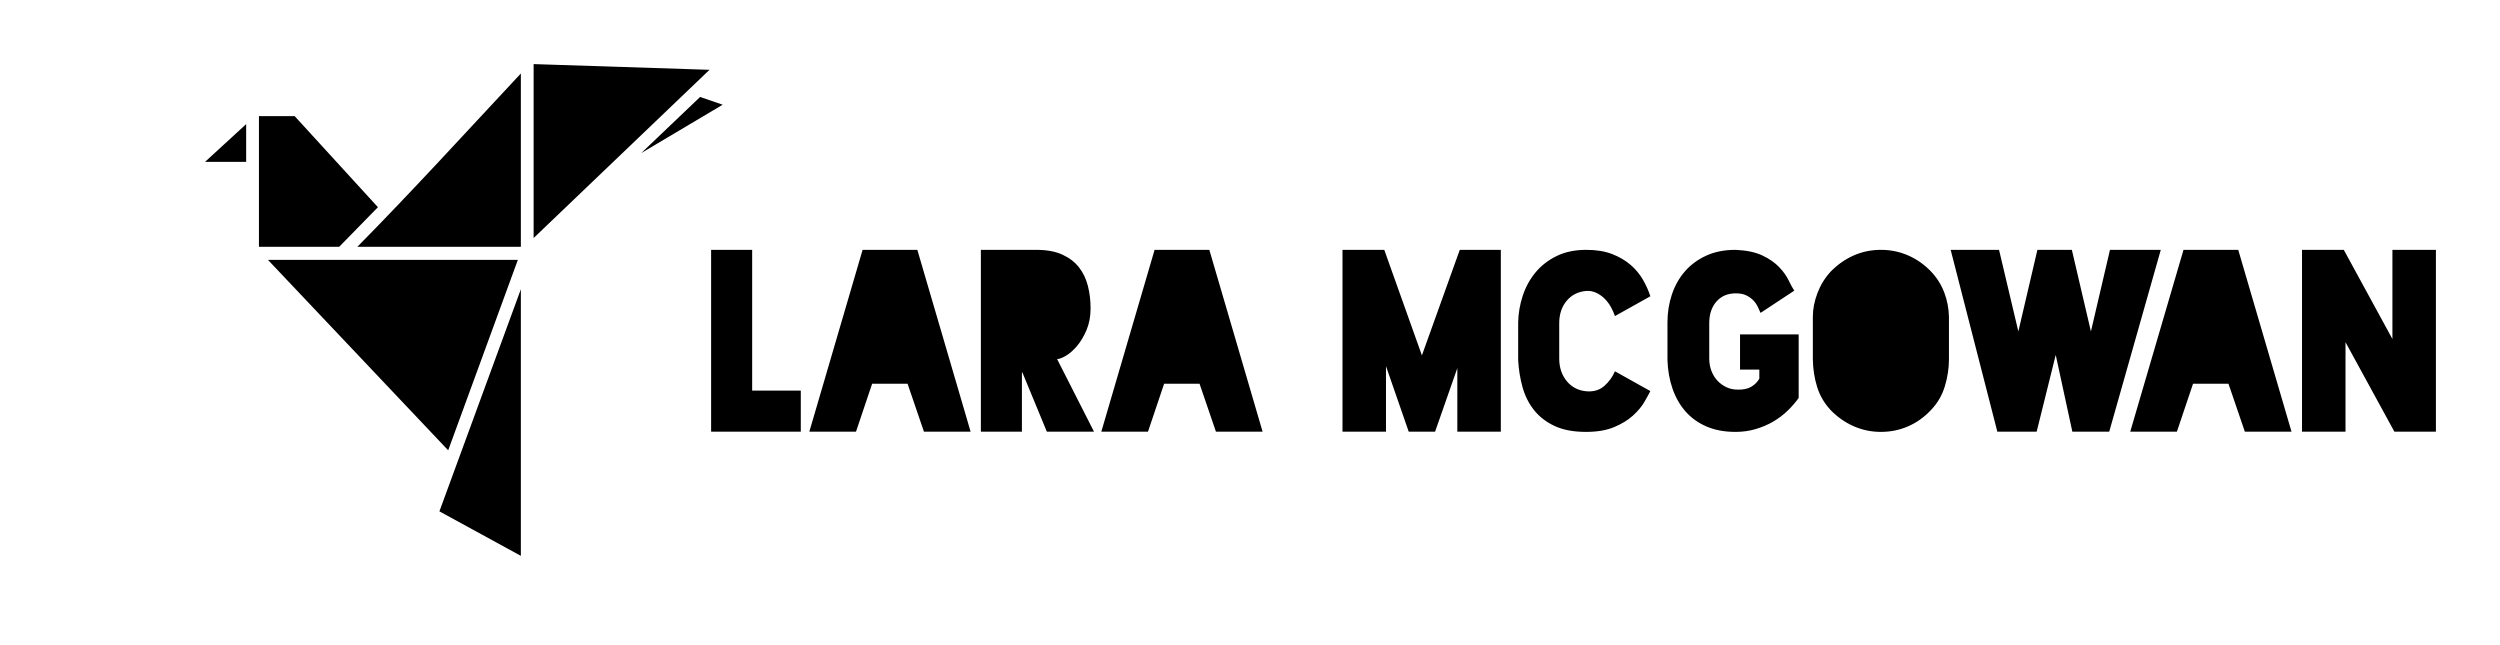 
        <svg xmlns="http://www.w3.org/2000/svg" xmlns:xlink="http://www.w3.org/1999/xlink" version="1.1" width="3162.061" height="816.227" viewBox="0 -32.412 3162.061 816.227">
			
			<g transform="scale(8.103) translate(10, 10)">
				<defs id="SvgjsDefs63324"/><g id="SvgjsG63325" featureKey="symbolFeature-0" transform="matrix(1.01,0,0,1.01,11.904,-16.115)" fill="#000"><g xmlns="http://www.w3.org/2000/svg" transform="translate(0,-952.362)"><path d="m 60.783,964.362 27.181,0.883 -27.181,25.996 z m -1.974,1.451 0,26.785 -25.268,0 c 8.617,-8.733 16.88,-17.81 25.268,-26.785 z m 27.705,3.628 3.486,1.199 -12.588,7.477 z m -68.183,2.966 5.523,0 12.865,14.07 -5.985,6.12 -12.403,0 c 9e-4,-6.735 0,-13.46 0,-20.191 z m -1.975,1.23 0,5.836 -6.356,0 z m 3.363,20.98 38.627,0 -10.768,29.435 z m 39.09,4.543 0,41.202 -12.588,-6.878 c 4.197,-11.443 8.389,-22.879 12.588,-34.325 z" style="text-indent:0;text-transform:none;direction:ltr;block-progression:tb;baseline-shift:baseline;color:;enable-background:accumulate;" fill-opacity="1" stroke="none" marker="none" visibility="visible" display="inline" overflow="visible"/></g></g><g id="SvgjsG63326" featureKey="vMvB0T-0" transform="matrix(1.907,0,0,1.907,101,15.236)" fill="#000"><path d="M3.36 16.64 l3.98 0 l0 3.36 l-7.34 0 l0 -14.88 l3.36 0 l0 11.52 l0 0 z M16.08 16.08 l-2.9 0 l-1.32 3.92 l-3.82 0 l4.36 -14.88 l4.48 0 l4.36 14.88 l-3.82 0 z M27.48 20 l-2 -4.84 l-0.04 0 l0 4.84 l-3.36 0 l0 -14.88 l4.52 0 l0.02 0 c0.853 0 1.563 0.13 2.13 0.39 s1.02 0.607 1.36 1.04 s0.583 0.94 0.73 1.52 s0.22 1.19 0.22 1.83 c0 0.667 -0.11 1.26 -0.33 1.78 s-0.48 0.957 -0.78 1.31 s-0.603 0.62 -0.91 0.8 s-0.547 0.27 -0.72 0.27 l3.02 5.94 l-3.86 0 z M39.98 16.08 l-2.9 0 l-1.32 3.92 l-3.82 0 l4.36 -14.88 l4.48 0 l4.36 14.88 l-3.82 0 z M64.64 5.12 l0 14.88 l-3.56 0 l0 -5.2 l-1.82 5.2 l-2.16 0 l-1.86 -5.36 l0 5.36 l-3.56 0 l0 -14.88 l3.42 0 l3.08 8.64 l3.1 -8.64 l0 0 l3.36 0 l0 0 z M71.68 16.7 c0.573 0.04 1.05 -0.107 1.43 -0.44 s0.67 -0.733 0.87 -1.2 l2.9 1.62 c-0.12 0.24 -0.29 0.547 -0.51 0.92 s-0.53 0.74 -0.93 1.1 s-0.91 0.67 -1.53 0.93 s-1.383 0.39 -2.29 0.39 l-0.02 0 c-1.013 0 -1.863 -0.16 -2.55 -0.48 s-1.247 -0.75 -1.68 -1.29 s-0.75 -1.167 -0.95 -1.88 s-0.32 -1.457 -0.36 -2.23 l0 -3.08 c0.013 -0.733 0.137 -1.457 0.37 -2.17 s0.58 -1.35 1.04 -1.91 s1.037 -1.01 1.73 -1.35 s1.5 -0.51 2.42 -0.51 l0.02 0 c0.813 0 1.513 0.113 2.1 0.34 s1.09 0.52 1.51 0.88 s0.76 0.767 1.02 1.22 s0.463 0.907 0.61 1.36 l-2.9 1.62 c-0.08 -0.24 -0.19 -0.487 -0.33 -0.74 s-0.31 -0.48 -0.51 -0.68 s-0.427 -0.36 -0.68 -0.48 s-0.52 -0.173 -0.8 -0.16 c-0.68 0.053 -1.223 0.323 -1.63 0.81 s-0.61 1.097 -0.61 1.83 l0 2.9 c0 0.733 0.207 1.35 0.62 1.85 s0.96 0.777 1.64 0.83 z M89.02 17.24 c-0.253 0.36 -0.557 0.71 -0.91 1.05 s-0.747 0.637 -1.18 0.89 s-0.91 0.457 -1.43 0.61 s-1.067 0.23 -1.64 0.23 l-0.02 0 c-0.893 0 -1.68 -0.147 -2.36 -0.44 s-1.25 -0.7 -1.71 -1.22 s-0.817 -1.14 -1.07 -1.86 s-0.393 -1.507 -0.42 -2.36 l0 -3.08 c0 -0.8 0.12 -1.56 0.36 -2.28 s0.593 -1.35 1.06 -1.89 s1.047 -0.97 1.74 -1.29 s1.493 -0.48 2.4 -0.48 l0.02 0 c0.907 0.04 1.643 0.197 2.21 0.47 s1.02 0.59 1.36 0.95 s0.597 0.72 0.77 1.08 s0.327 0.64 0.46 0.84 l-2.76 1.82 c-0.067 -0.147 -0.143 -0.313 -0.23 -0.5 s-0.207 -0.36 -0.36 -0.52 s-0.343 -0.297 -0.57 -0.41 s-0.513 -0.17 -0.86 -0.17 c-0.667 0 -1.197 0.223 -1.59 0.67 s-0.59 1.037 -0.59 1.77 l0 2.9 c0 0.36 0.06 0.697 0.18 1.01 s0.283 0.58 0.49 0.8 s0.45 0.397 0.73 0.53 s0.587 0.2 0.92 0.2 c0.467 0.013 0.843 -0.067 1.13 -0.24 s0.503 -0.393 0.65 -0.66 l0 -0.74 l-1.58 0 l0 -2.88 l4.8 0 l0 5.2 z M101.32 14.08 c0 0.72 -0.11 1.45 -0.33 2.19 s-0.597 1.39 -1.13 1.95 c-0.547 0.587 -1.17 1.033 -1.87 1.34 s-1.443 0.46 -2.23 0.46 l-0.02 0 c-0.773 0 -1.51 -0.153 -2.21 -0.46 s-1.33 -0.747 -1.89 -1.32 c-0.52 -0.56 -0.89 -1.193 -1.11 -1.9 s-0.337 -1.46 -0.35 -2.26 l0 -3.48 c0 -0.64 0.127 -1.29 0.38 -1.95 s0.613 -1.243 1.08 -1.75 c0.56 -0.573 1.187 -1.013 1.88 -1.32 s1.433 -0.46 2.22 -0.46 l0.02 0 c0.787 0 1.53 0.153 2.23 0.46 s1.323 0.747 1.87 1.32 c0.48 0.507 0.84 1.08 1.08 1.72 s0.367 1.3 0.38 1.98 l0 3.48 l0 0 z M114.5 5.12 l4.16 0 l-4.22 14.88 l-3.02 0 l-1.36 -6.28 l-1.56 6.28 l-3.22 0 l-3.82 -14.88 l3.96 0 l1.58 6.68 l1.56 -6.68 l2.82 0 l1.56 6.68 l1.56 -6.68 l0 0 z M124.2 16.08 l-2.9 0 l-1.32 3.92 l-3.82 0 l4.36 -14.88 l4.48 0 l4.36 14.88 l-3.82 0 z M137.62 5.12 l3.56 0 l0 14.88 l-3.4 0 l-4 -7.32 l0 7.32 l-3.56 0 l0 -14.88 l3.42 0 l3.98 7.3 l0 -7.3 l0 0 z"/></g>
			</g>
		</svg>
	